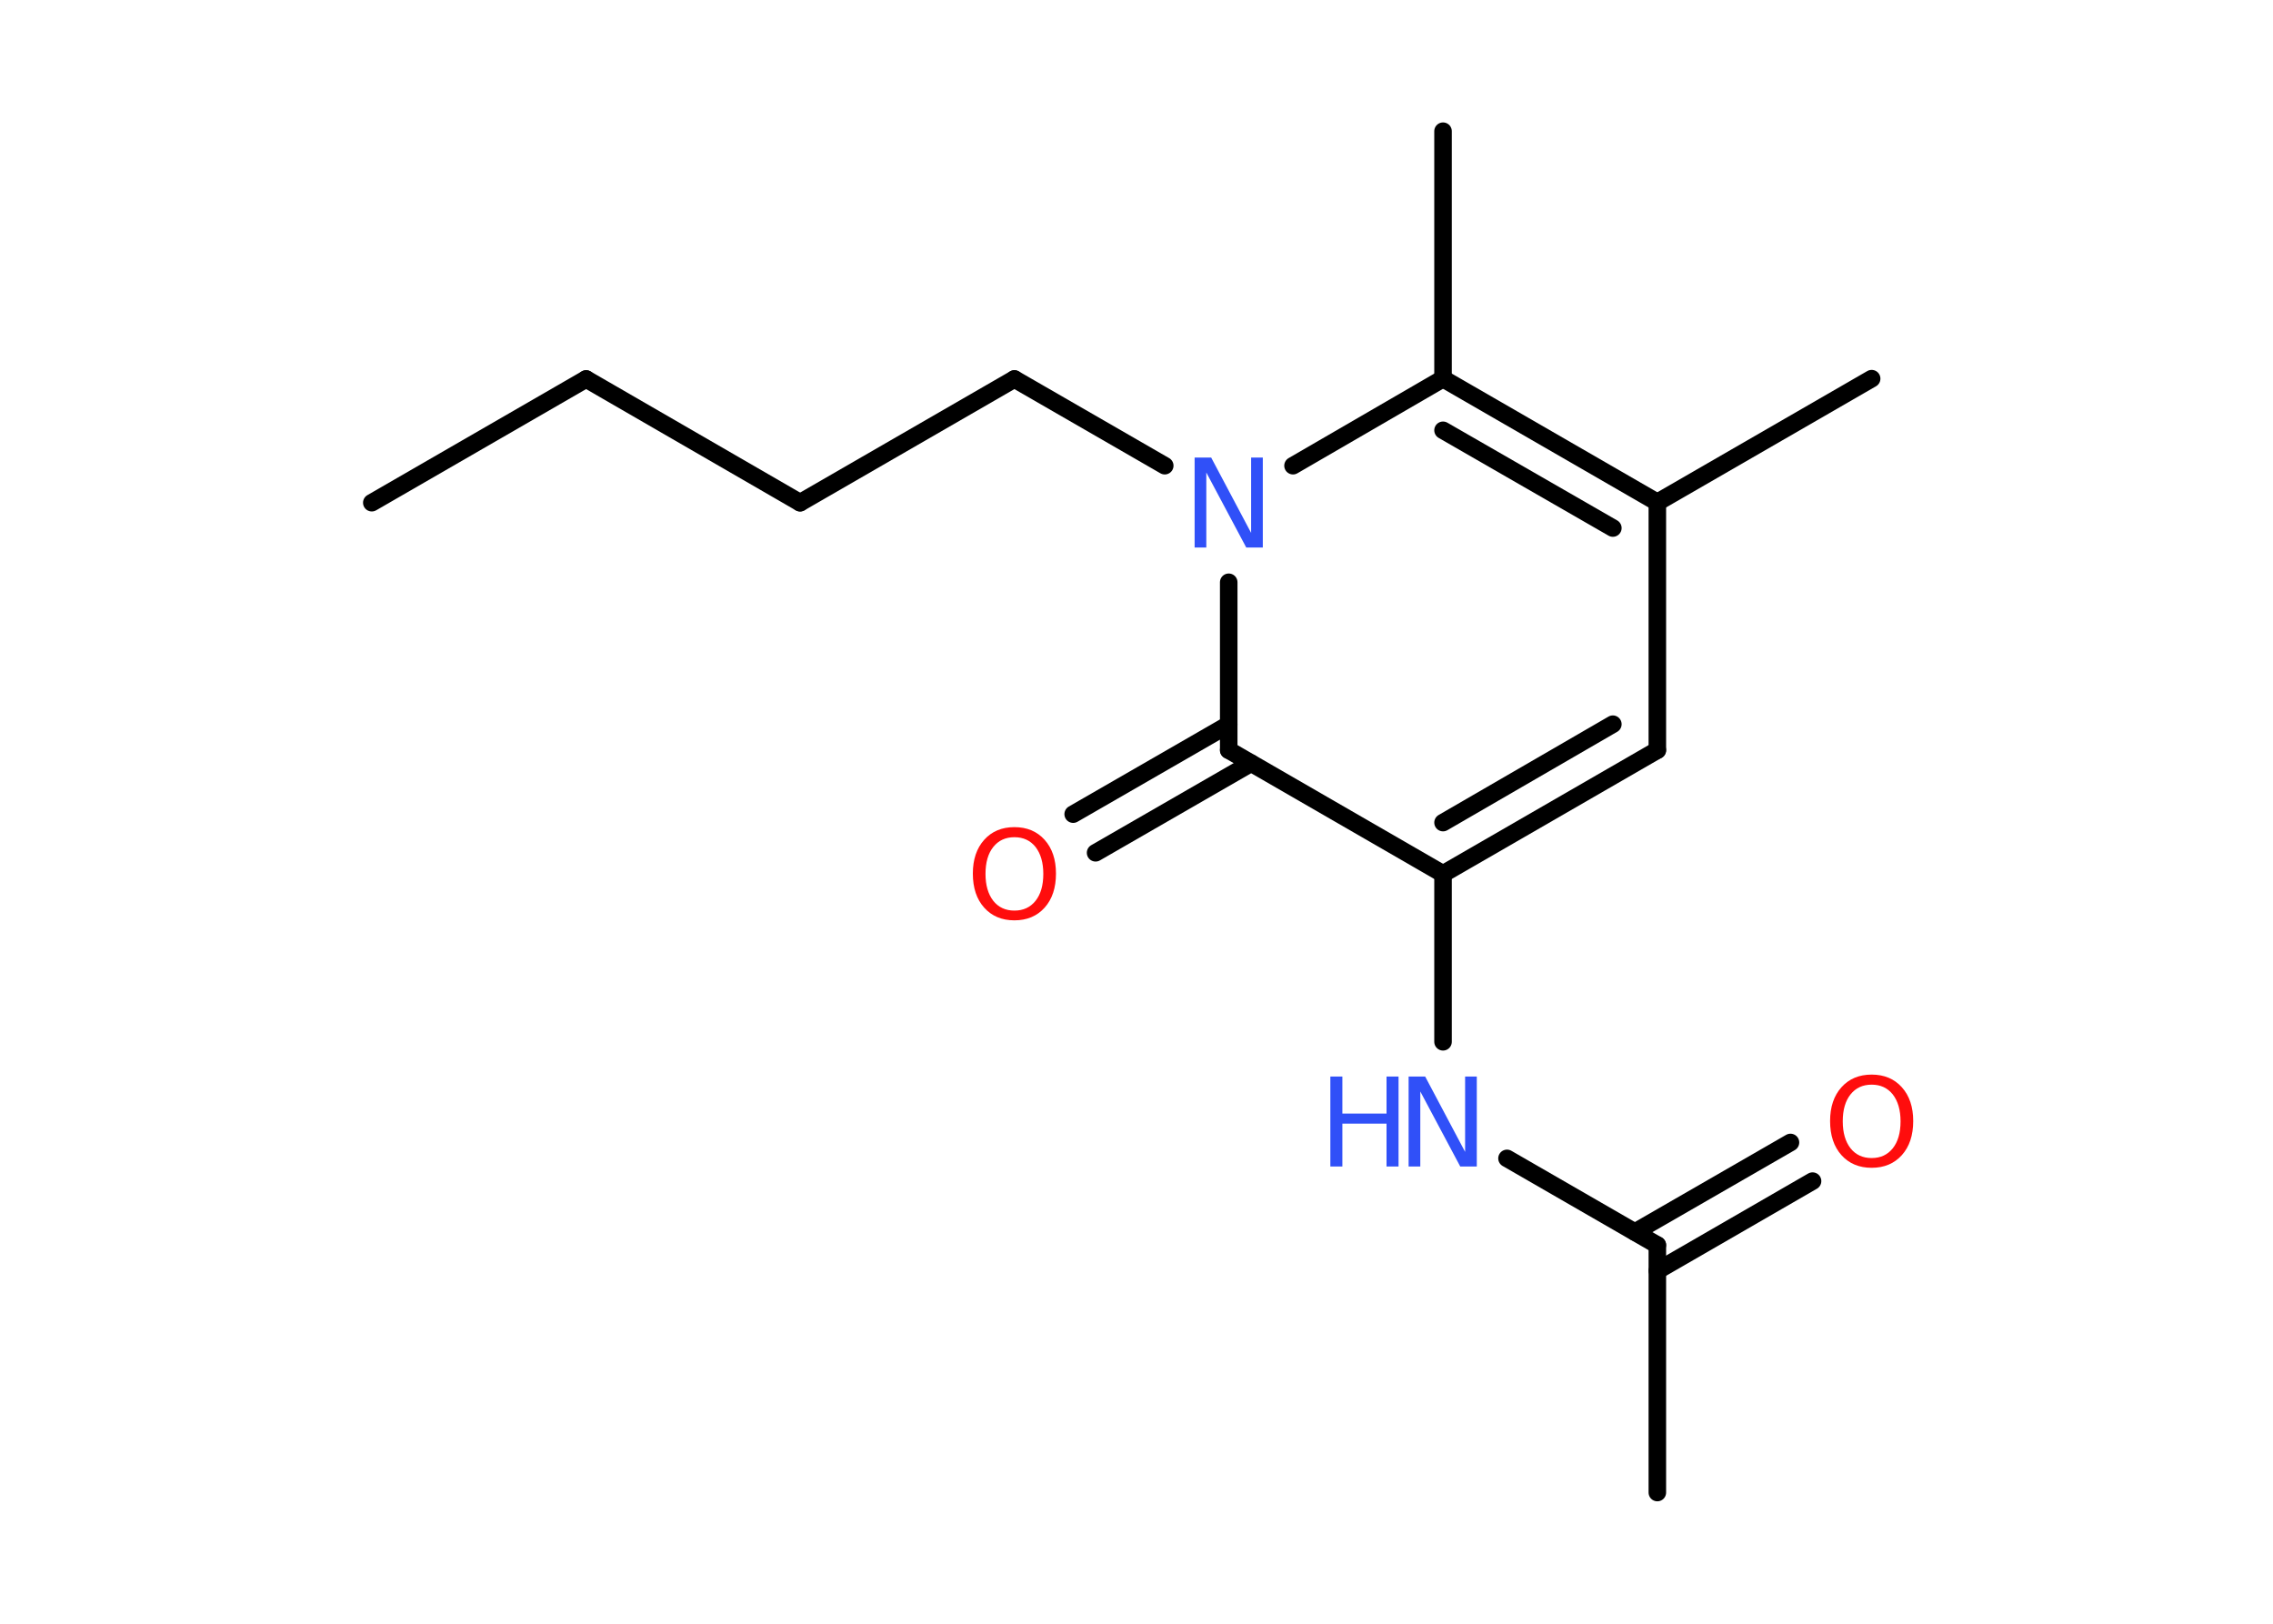 <?xml version='1.0' encoding='UTF-8'?>
<!DOCTYPE svg PUBLIC "-//W3C//DTD SVG 1.1//EN" "http://www.w3.org/Graphics/SVG/1.1/DTD/svg11.dtd">
<svg version='1.2' xmlns='http://www.w3.org/2000/svg' xmlns:xlink='http://www.w3.org/1999/xlink' width='70.0mm' height='50.0mm' viewBox='0 0 70.0 50.0'>
  <desc>Generated by the Chemistry Development Kit (http://github.com/cdk)</desc>
  <g stroke-linecap='round' stroke-linejoin='round' stroke='#000000' stroke-width='.54' fill='#3050F8'>
    <rect x='.0' y='.0' width='70.0' height='50.0' fill='#FFFFFF' stroke='none'/>
    <g id='mol1' class='mol'>
      <line id='mol1bnd1' class='bond' x1='11.45' y1='15.48' x2='18.05' y2='11.67'/>
      <line id='mol1bnd2' class='bond' x1='18.05' y1='11.67' x2='24.64' y2='15.48'/>
      <line id='mol1bnd3' class='bond' x1='24.64' y1='15.48' x2='31.24' y2='11.67'/>
      <line id='mol1bnd4' class='bond' x1='31.24' y1='11.67' x2='35.87' y2='14.34'/>
      <line id='mol1bnd5' class='bond' x1='39.82' y1='14.34' x2='44.44' y2='11.66'/>
      <line id='mol1bnd6' class='bond' x1='44.44' y1='11.66' x2='44.44' y2='4.04'/>
      <g id='mol1bnd7' class='bond'>
        <line x1='51.04' y1='15.47' x2='44.44' y2='11.66'/>
        <line x1='49.67' y1='16.26' x2='44.44' y2='13.25'/>
      </g>
      <line id='mol1bnd8' class='bond' x1='51.04' y1='15.47' x2='57.64' y2='11.66'/>
      <line id='mol1bnd9' class='bond' x1='51.04' y1='15.47' x2='51.04' y2='23.1'/>
      <g id='mol1bnd10' class='bond'>
        <line x1='44.44' y1='26.91' x2='51.04' y2='23.1'/>
        <line x1='44.44' y1='25.33' x2='49.67' y2='22.3'/>
      </g>
      <line id='mol1bnd11' class='bond' x1='44.44' y1='26.91' x2='44.44' y2='32.08'/>
      <line id='mol1bnd12' class='bond' x1='46.41' y1='35.67' x2='51.04' y2='38.34'/>
      <line id='mol1bnd13' class='bond' x1='51.04' y1='38.34' x2='51.04' y2='45.96'/>
      <g id='mol1bnd14' class='bond'>
        <line x1='50.35' y1='37.94' x2='55.14' y2='35.18'/>
        <line x1='51.04' y1='39.13' x2='55.82' y2='36.37'/>
      </g>
      <line id='mol1bnd15' class='bond' x1='44.44' y1='26.91' x2='37.84' y2='23.1'/>
      <line id='mol1bnd16' class='bond' x1='37.84' y1='17.93' x2='37.84' y2='23.1'/>
      <g id='mol1bnd17' class='bond'>
        <line x1='38.53' y1='23.5' x2='33.74' y2='26.26'/>
        <line x1='37.84' y1='22.31' x2='33.05' y2='25.07'/>
      </g>
      <path id='mol1atm5' class='atom' d='M36.8 14.09h.5l1.23 2.32v-2.32h.36v2.77h-.51l-1.23 -2.31v2.31h-.36v-2.77z' stroke='none'/>
      <g id='mol1atm12' class='atom'>
        <path d='M43.39 33.15h.5l1.23 2.32v-2.32h.36v2.77h-.51l-1.23 -2.31v2.31h-.36v-2.77z' stroke='none'/>
        <path d='M40.97 33.15h.37v1.14h1.36v-1.14h.37v2.77h-.37v-1.32h-1.36v1.32h-.37v-2.77z' stroke='none'/>
      </g>
      <path id='mol1atm15' class='atom' d='M57.64 33.4q-.41 .0 -.65 .3q-.24 .3 -.24 .83q.0 .52 .24 .83q.24 .3 .65 .3q.41 .0 .65 -.3q.24 -.3 .24 -.83q.0 -.52 -.24 -.83q-.24 -.3 -.65 -.3zM57.64 33.09q.58 .0 .93 .39q.35 .39 .35 1.04q.0 .66 -.35 1.05q-.35 .39 -.93 .39q-.58 .0 -.93 -.39q-.35 -.39 -.35 -1.05q.0 -.65 .35 -1.04q.35 -.39 .93 -.39z' stroke='none' fill='#FF0D0D'/>
      <path id='mol1atm17' class='atom' d='M31.24 25.78q-.41 .0 -.65 .3q-.24 .3 -.24 .83q.0 .52 .24 .83q.24 .3 .65 .3q.41 .0 .65 -.3q.24 -.3 .24 -.83q.0 -.52 -.24 -.83q-.24 -.3 -.65 -.3zM31.24 25.47q.58 .0 .93 .39q.35 .39 .35 1.04q.0 .66 -.35 1.05q-.35 .39 -.93 .39q-.58 .0 -.93 -.39q-.35 -.39 -.35 -1.05q.0 -.65 .35 -1.04q.35 -.39 .93 -.39z' stroke='none' fill='#FF0D0D'/>
    </g>
  </g>
</svg>

